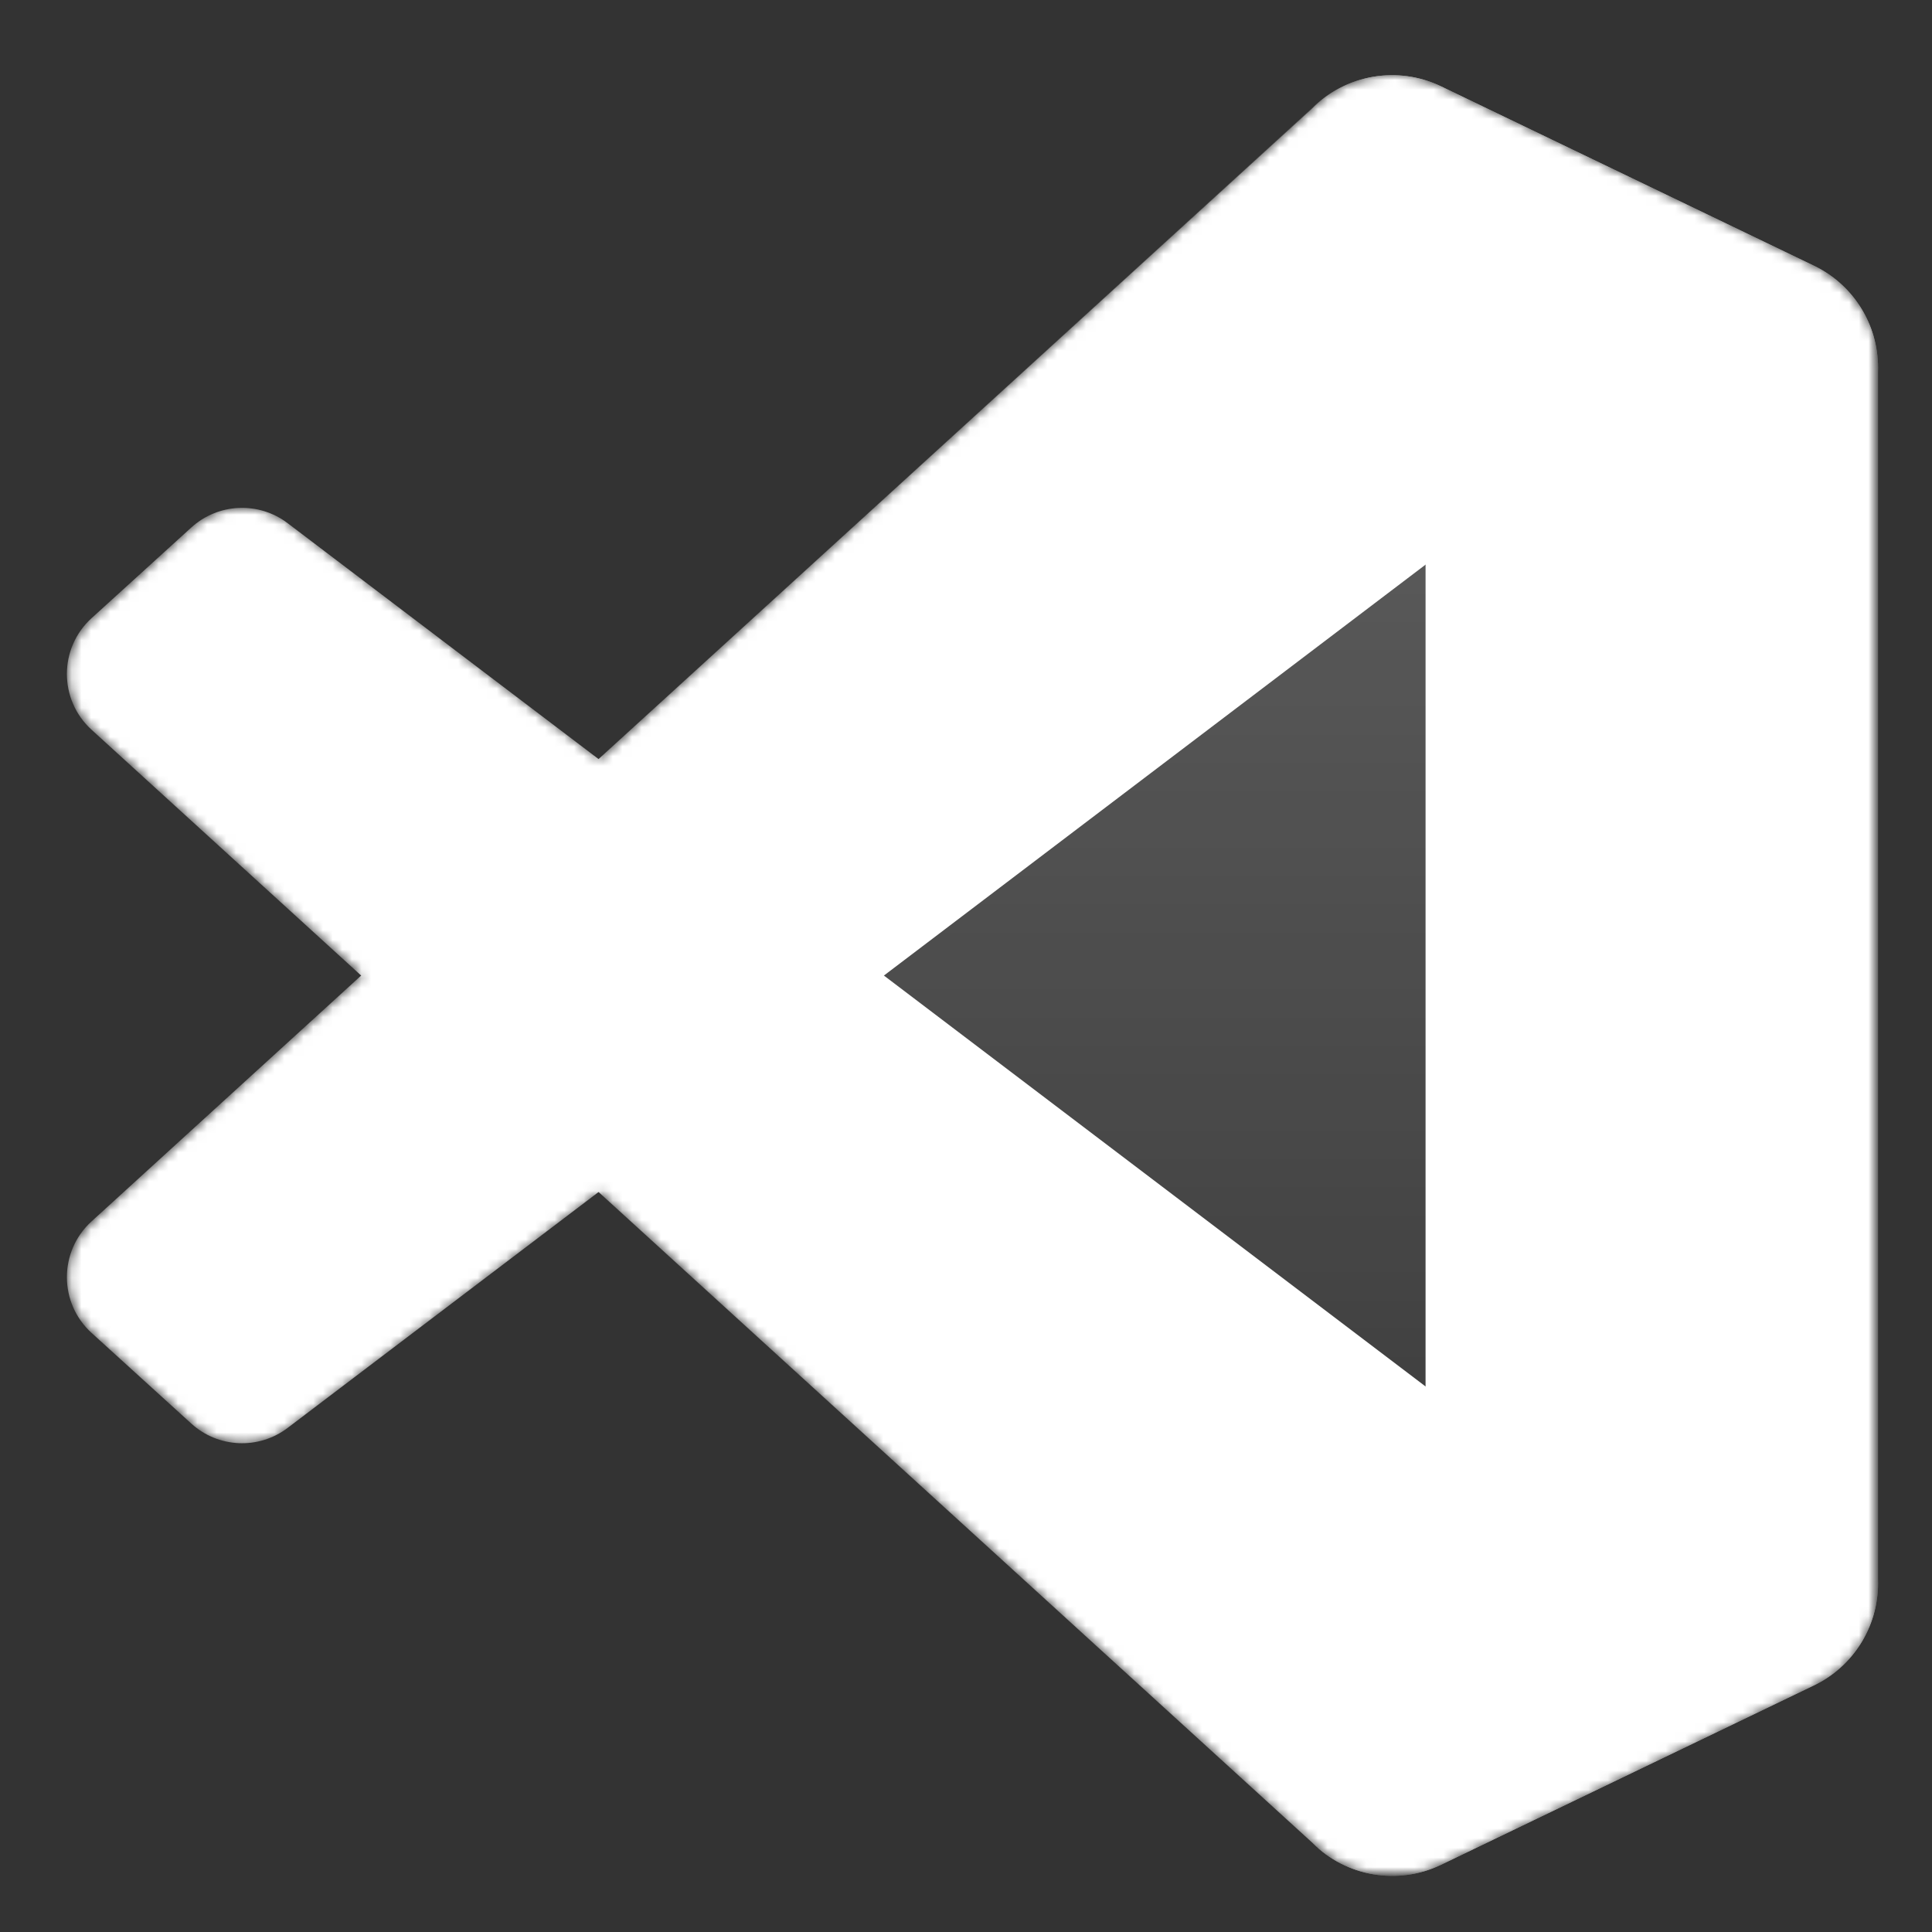 <?xml version="1.0" encoding="utf-8"?>
<!-- Generator: Adobe Illustrator 16.0.0, SVG Export Plug-In . SVG Version: 6.00 Build 0)  -->
<!DOCTYPE svg PUBLIC "-//W3C//DTD SVG 1.1//EN" "http://www.w3.org/Graphics/SVG/1.1/DTD/svg11.dtd">
<svg version="1.1" id="Layer_1" xmlns="http://www.w3.org/2000/svg" xmlns:xlink="http://www.w3.org/1999/xlink" x="0px" y="0px"
	 width="200px" height="200px" viewBox="0 0 200 200" enable-background="new 0 0 200 200" xml:space="preserve">
<rect x="0" y="0" width="200" height="200" fill="#333333" stroke="none"/>
<g id="Layer_6" display="none">
	<rect x="-0.2" y="0.1" display="inline" width="200" height="200"/>
</g>
<g id="Layer_8" display="none">
</g>
<g id="Layer_9" display="none">
</g>
<g id="ai" display="none">
	<g display="inline">
		<path fill="#FFFFFF" d="M77.432,115.636l-5.399,17.778H60.212l20.105-62.735H94.93l20.384,62.735h-12.287l-5.677-17.778H77.432z
			 M95.396,106.979l-4.933-15.451c-1.21-3.816-2.234-8.098-3.165-11.728h-0.186c-0.931,3.63-1.862,8.005-2.979,11.728l-4.84,15.451
			H95.396z"/>
		<path fill="#FFFFFF" d="M135.33,75.426c0,3.444-2.514,6.143-6.516,6.143c-3.816,0-6.33-2.699-6.33-6.143
			c0-3.537,2.606-6.236,6.423-6.236C132.816,69.189,135.236,71.889,135.33,75.426z M123.137,133.414v-45.33h11.543v45.329
			L123.137,133.414L123.137,133.414z"/>
	</g>
</g>
<g id="ps" display="none">
	<g display="inline">
		<path fill="#FFFFFF" d="M61.702,71.516c4.096-0.745,9.773-1.303,17.499-1.303c8.377,0,14.52,1.768,18.522,5.119
			c3.722,3.072,6.143,8.005,6.143,13.869c0,5.957-1.861,10.89-5.398,14.24c-4.561,4.562-11.728,6.703-19.826,6.703
			c-2.141,0-4.095-0.094-5.584-0.373v23.642H61.702V71.516z M73.058,100.743c1.396,0.372,3.258,0.465,5.584,0.465
			c8.563,0,13.776-4.188,13.776-11.542c0-6.981-4.84-10.704-12.752-10.704c-3.165,0-5.398,0.279-6.608,0.559V100.743z"/>
		<path fill="#FFFFFF" d="M110.757,122.896c2.606,1.582,7.539,3.258,11.636,3.258c5.025,0,7.26-2.049,7.26-5.026
			c0-3.071-1.861-4.653-7.446-6.608c-8.842-3.07-12.565-7.912-12.472-13.217c0-8.004,6.607-14.241,17.125-14.241
			c5.026,0,9.401,1.303,12.008,2.699l-2.234,8.098c-1.955-1.117-5.584-2.606-9.587-2.606c-4.096,0-6.33,1.955-6.33,4.747
			c0,2.885,2.142,4.281,7.912,6.329c8.19,2.979,12.007,7.167,12.101,13.869c0,8.19-6.422,14.147-18.431,14.147
			c-5.491,0-10.425-1.303-13.776-3.164L110.757,122.896z"/>
	</g>
</g>
<g id="ae" display="none">
	<g display="inline">
		<path fill="#FFFFFF" d="M65.704,115.636l-5.399,17.778H48.484l20.105-62.735h14.613l20.384,62.735H91.3l-5.678-17.778H65.704z
			 M83.667,106.979l-4.933-15.451C77.524,87.712,76.5,83.43,75.57,79.8h-0.186c-0.931,3.63-1.862,8.005-2.979,11.728l-4.84,15.451
			H83.667z"/>
		<path fill="#FFFFFF" d="M118.762,113.96c0.279,8.19,6.702,11.728,13.961,11.728c5.307,0,9.122-0.744,12.566-2.047l1.675,7.911
			c-3.909,1.583-9.308,2.792-15.823,2.792c-14.707,0-23.363-9.027-23.363-22.896c0-12.566,7.633-24.387,22.154-24.387
			c14.705,0,19.545,12.1,19.545,22.06c0,2.141-0.186,3.815-0.373,4.84H118.762z M138.682,105.956
			c0.092-4.188-1.77-11.077-9.401-11.077c-7.074,0-10.052,6.422-10.519,11.077H138.682z"/>
	</g>
</g>
<g id="pr" display="none">
	<g display="inline">
		<path fill="#FFFFFF" d="M64.122,71.516c4.096-0.745,9.773-1.303,17.499-1.303c8.377,0,14.52,1.768,18.522,5.119
			c3.723,3.072,6.143,8.005,6.143,13.869c0,5.957-1.861,10.89-5.397,14.24c-4.562,4.562-11.729,6.703-19.827,6.703
			c-2.141,0-4.095-0.094-5.584-0.373v23.642H64.122V71.516z M75.478,100.743c1.396,0.372,3.258,0.465,5.584,0.465
			c8.563,0,13.776-4.188,13.776-11.542c0-6.981-4.84-10.704-12.752-10.704c-3.165,0-5.398,0.279-6.608,0.559V100.743z"/>
		<path fill="#FFFFFF" d="M114.573,102.698c0-6.143-0.093-10.518-0.372-14.613h9.959l0.372,8.656h0.373
			c2.233-6.422,7.538-9.68,12.379-9.68c1.116,0,1.769,0.093,2.698,0.279v10.797c-0.931-0.186-1.955-0.372-3.351-0.372
			c-5.491,0-9.215,3.537-10.237,8.656c-0.188,1.024-0.373,2.233-0.373,3.537v23.456h-11.449L114.573,102.698L114.573,102.698z"/>
	</g>
</g>
<defs>
	<filter id="Adobe_OpacityMaskFilter" filterUnits="userSpaceOnUse" x="6.927" y="7.784" width="187.49" height="186.411">
		<feColorMatrix  type="matrix" values="1 0 0 0 0  0 1 0 0 0  0 0 1 0 0  0 0 0 1 0"/>
	</filter>
</defs>
<mask maskUnits="userSpaceOnUse" x="6.927" y="7.784" width="187.49" height="186.411" id="mask0_1_">
	<path fill="#FFFFFF" filter="url(#Adobe_OpacityMaskFilter)" d="M139.912,193.397c2.952,1.149,6.316,1.077,9.295-0.357
		l38.578-18.563c4.055-1.951,6.632-6.054,6.632-10.554V38.056c0-4.501-2.577-8.604-6.632-10.555L149.207,8.938
		c-3.908-1.881-8.483-1.42-11.914,1.074c-0.491,0.356-0.958,0.754-1.396,1.192L62.045,78.582L29.876,54.163
		c-2.995-2.273-7.183-2.087-9.965,0.443L9.595,63.991c-3.402,3.094-3.406,8.447-0.009,11.546l27.898,25.452L9.586,126.44
		c-3.397,3.1-3.394,8.452,0.009,11.546l10.317,9.387c2.782,2.529,6.97,2.716,9.965,0.442l32.168-24.419l73.852,67.377
		C137.065,191.942,138.438,192.822,139.912,193.397z M147.601,58.453l-56.036,42.537l56.036,42.536V58.453z"/>
</mask>
<g mask="url(#mask0_1_)">
	<path fill="#FFFFFF" d="M187.786,27.53L149.179,8.941c-4.47-2.152-9.811-1.244-13.316,2.263L9.474,126.44
		c-3.399,3.1-3.396,8.452,0.009,11.546l10.324,9.385c2.782,2.531,6.974,2.718,9.97,0.444l152.2-115.463
		c5.106-3.874,12.44-0.232,12.44,6.177v-0.448C194.417,33.583,191.84,29.482,187.786,27.53z"/>
	<g>
		<path fill="#FFFFFF" d="M187.786,174.447l-38.607,18.589c-4.47,2.152-9.811,1.244-13.316-2.263L9.474,75.537
			c-3.399-3.099-3.396-8.452,0.009-11.546l10.324-9.385c2.782-2.53,6.974-2.717,9.97-0.444l152.2,115.463
			c5.106,3.873,12.44,0.232,12.44-6.177v0.447C194.417,168.395,191.84,172.495,187.786,174.447z"/>
	</g>
	<g>
		<path fill="#FFFFFF" d="M149.181,193.04c-4.471,2.15-9.812,1.24-13.318-2.267c4.321,4.321,11.711,1.261,11.711-4.851V16.055
			c0-6.112-7.39-9.172-11.711-4.851c3.507-3.507,8.848-4.416,13.318-2.267l38.601,18.563c4.057,1.951,6.636,6.053,6.636,10.554
			v125.868c0,4.501-2.579,8.604-6.636,10.555L149.181,193.04z"/>
	</g>
	<g opacity="0.25">
		
			<linearGradient id="SVGID_1_" gradientUnits="userSpaceOnUse" x1="-861.711" y1="620.751" x2="-861.711" y2="603.491" gradientTransform="matrix(10.8 0 0 -10.8 9407.101 6711.9)">
			<stop  offset="0" style="stop-color:#FFFFFF"/>
			<stop  offset="1" style="stop-color:#FFFFFF;stop-opacity:0"/>
		</linearGradient>
		<path fill="url(#SVGID_1_)" d="M139.799,193.397c2.951,1.149,6.316,1.075,9.295-0.357l38.578-18.563
			c4.053-1.951,6.631-6.054,6.631-10.555V38.056c0-4.501-2.577-8.604-6.631-10.555L149.094,8.938
			c-3.909-1.881-8.484-1.42-11.916,1.074c-0.489,0.356-0.956,0.754-1.395,1.192L61.931,78.581L29.763,54.163
			c-2.995-2.273-7.184-2.087-9.965,0.443L9.48,63.991c-3.402,3.094-3.406,8.447-0.008,11.546l27.897,25.452L9.472,126.44
			c-3.397,3.1-3.394,8.452,0.008,11.546l10.317,9.385c2.781,2.531,6.97,2.718,9.965,0.444l32.168-24.419l73.852,67.377
			C136.952,191.942,138.324,192.822,139.799,193.397z M147.487,58.453L91.45,100.989l56.037,42.536V58.453z"/>
	</g>
</g>
</svg>
